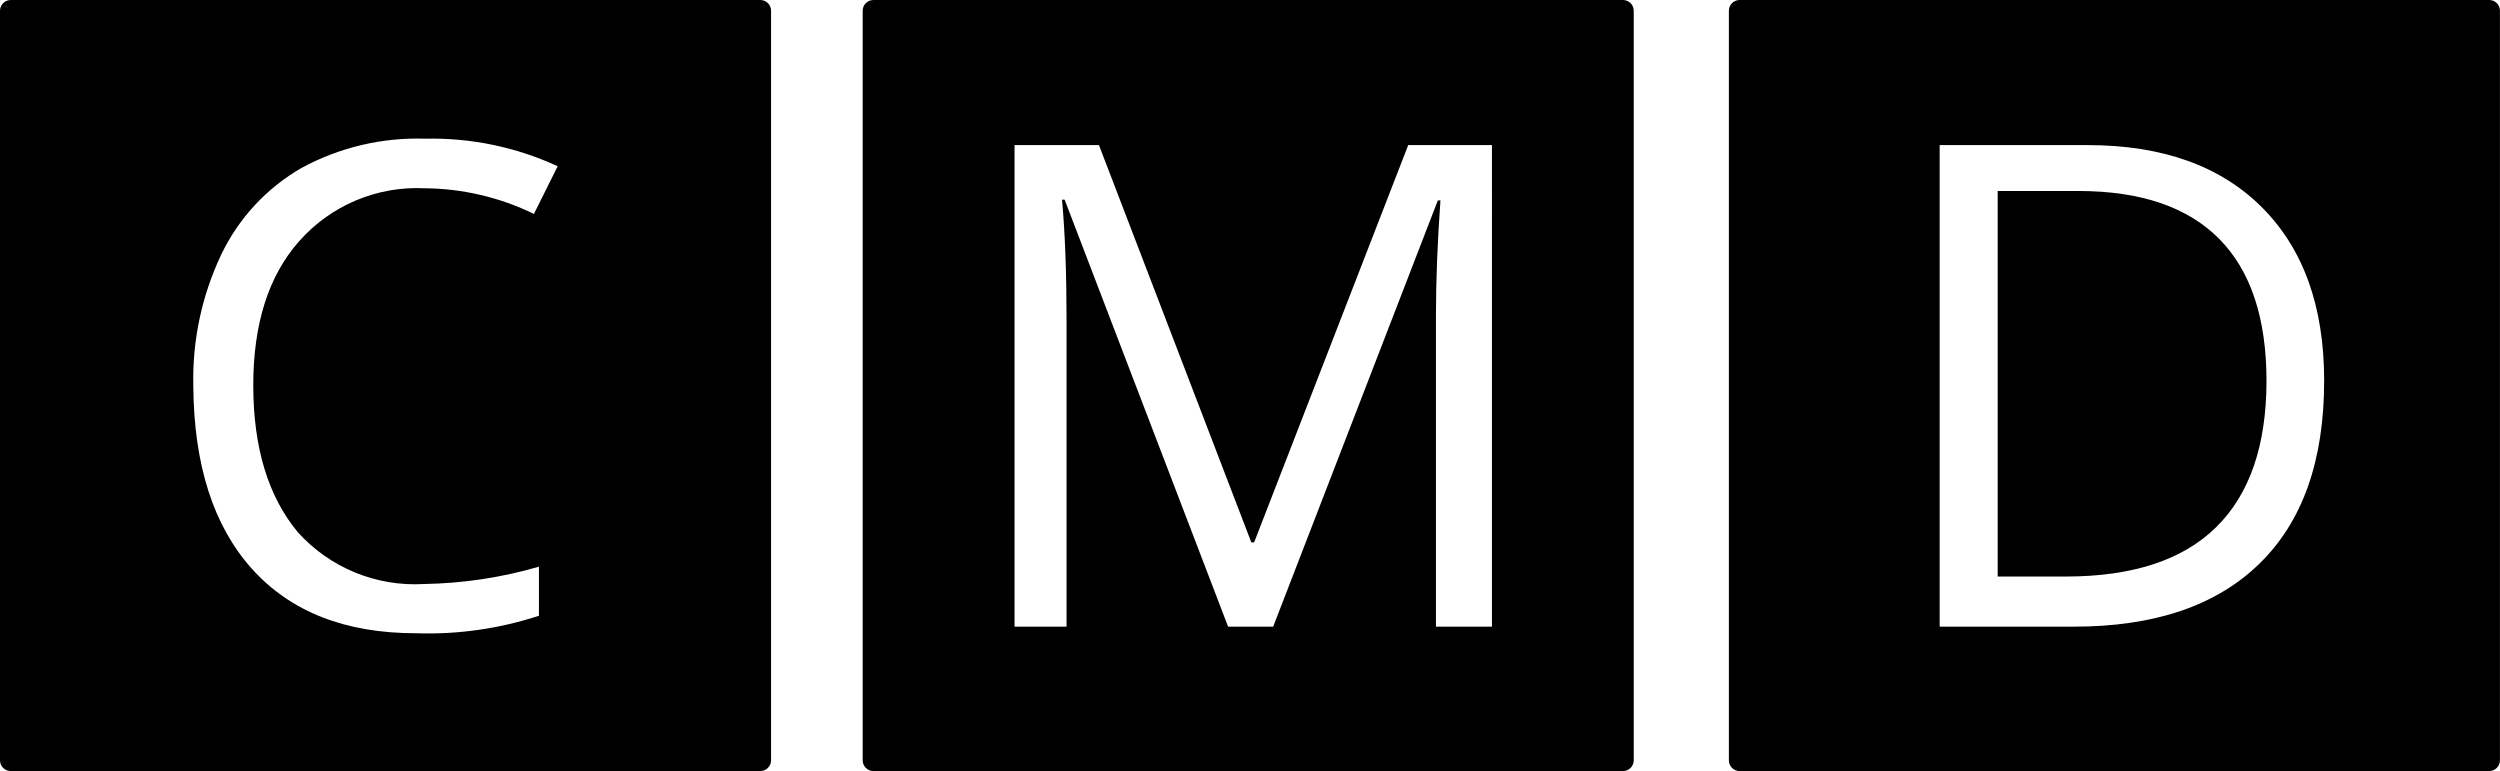 <svg height="219" viewBox="0 0 710 219" width="710" xmlns="http://www.w3.org/2000/svg"><g><path d="m215.93 0h-212.877c-1.686 0-3.052 1.367-3.052 3.052v212.877c0 1.686 1.367 3.052 3.052 3.052h212.877c1.686 0 3.052-1.367 3.052-3.052v-212.877c0-1.686-1.367-3.052-3.052-3.052zm-37.219 177.972h-15.902v-88.124c0-10.109.427-21.088 1.28-32.936h-.738l-46.77 121.06h-12.8l-46.425-121.257h-.738c.886 9.846 1.28 21.022 1.28 34.462v86.795h-14.769v-136.765h23.976l43.275 112.839h.788l43.767-112.839h23.779z" transform="translate(245)"/><g transform="translate(491)"><path d="m99.447 54.243h-23.104v109.491h19.368c18.942 0 33.165-4.669 42.669-14.007 9.504-9.338 14.272-23.164 14.305-41.478 0-17.887-4.473-31.351-13.42-40.393-8.947-9.042-22.219-13.58-39.818-13.612z"/><path d="m215.93 0h-212.877c-1.686 0-3.052 1.367-3.052 3.052v212.877c0 1.686 1.367 3.052 3.052 3.052h212.877c1.686 0 3.052-1.367 3.052-3.052v-212.877c0-1.686-1.367-3.052-3.052-3.052zm-65.232 160.052c-12.242 11.98-29.884 17.953-52.924 17.92l-37.908 0v-136.765h41.945c21.268 0 37.793 5.891 49.576 17.674 11.783 11.783 17.674 28.193 17.674 49.232 0 22.712-6.121 40.025-18.363 51.939z"/></g><path d="m215.93 0h-212.877c-1.686 0-3.052 1.367-3.052 3.052v212.877c0 1.686 1.367 3.052 3.052 3.052h212.877c1.686 0 3.052-1.367 3.052-3.052v-212.877c0-1.686-1.367-3.052-3.052-3.052zm-131.399 151.092c9.08 10.116 22.269 15.552 35.841 14.769 11.067-.177 22.061-1.832 32.69-4.923v13.933c-11.253 3.693-23.068 5.376-34.905 4.972-20.119 0-35.66-6.105-46.622-18.314-10.962-12.209-16.509-29.588-16.64-52.136-.271-12.805 2.443-25.497 7.926-37.071 4.932-10.323 12.88-18.907 22.794-24.616 10.769-5.849 22.903-8.721 35.151-8.32 12.97-.291 25.836 2.386 37.613 7.828l-6.745 13.539c-9.682-4.714-20.296-7.204-31.065-7.286-13.528-.652-26.621 4.871-35.594 15.016-8.73 9.846-13.079 23.549-13.046 41.108.033 17.559 4.234 31.393 12.603 41.502z"/></g></svg>